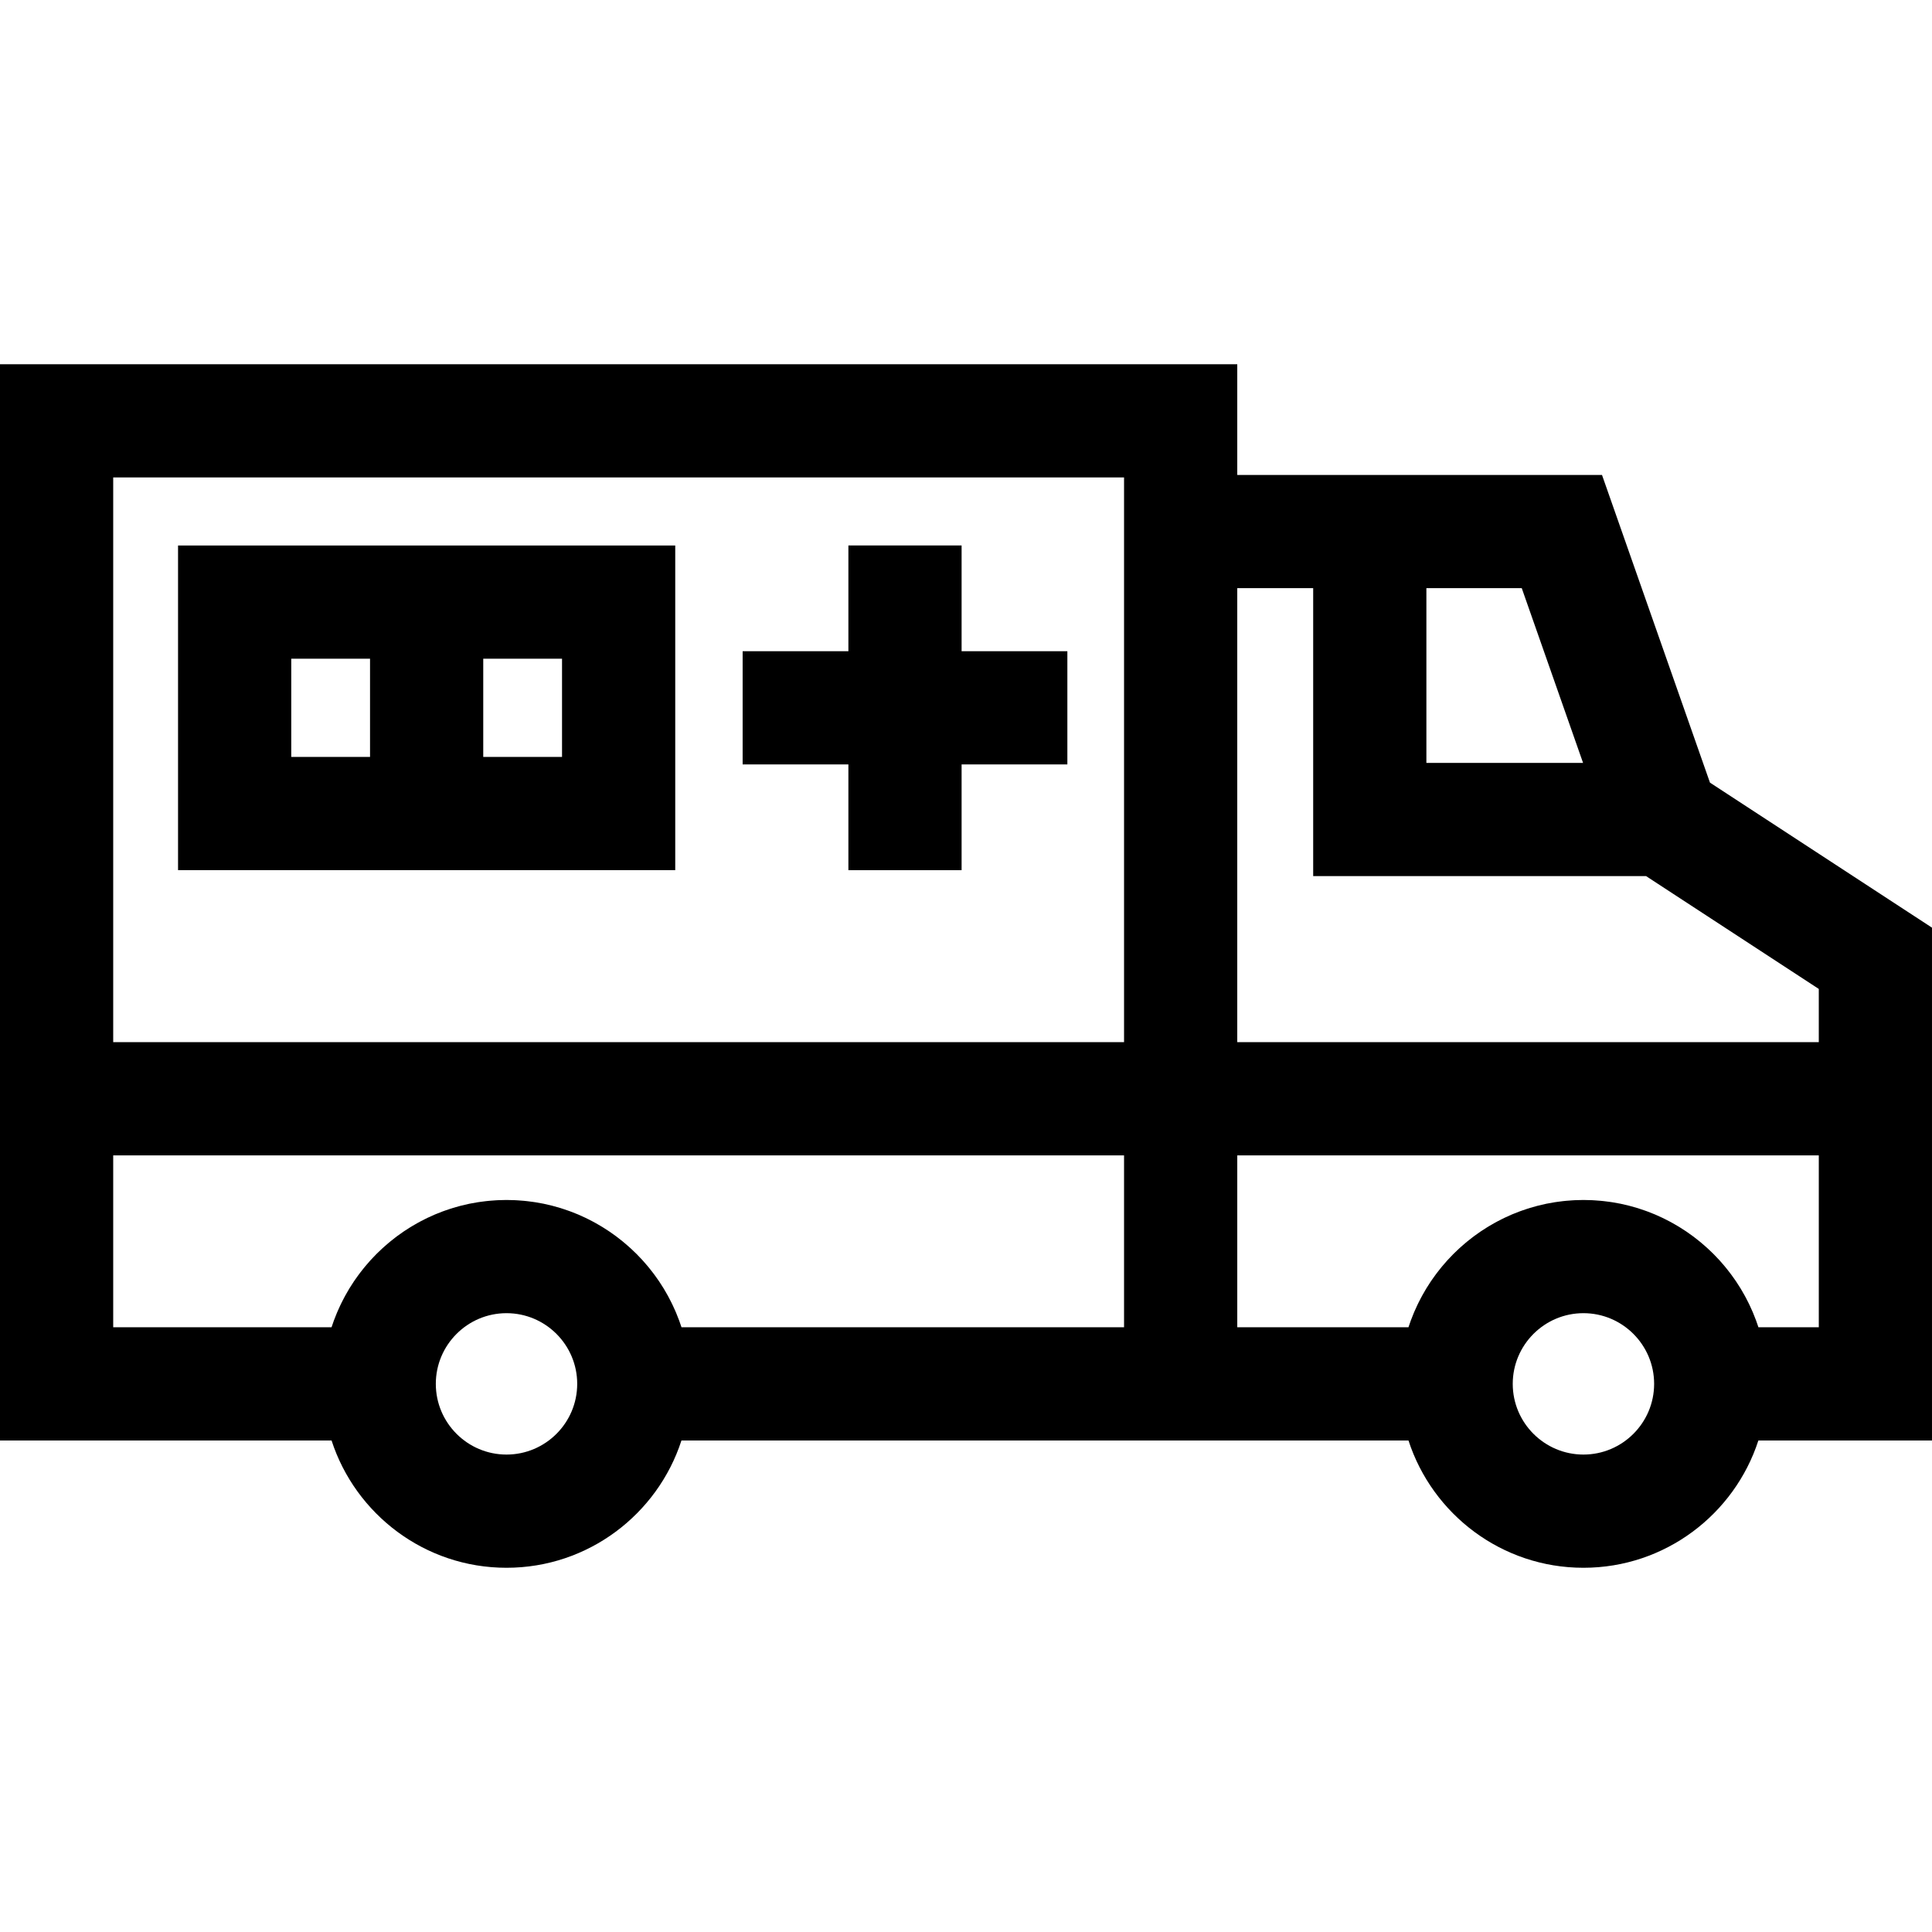 <?xml version="1.0" encoding="iso-8859-1"?>
<!-- Generator: Adobe Illustrator 19.0.0, SVG Export Plug-In . SVG Version: 6.00 Build 0)  -->
<svg xmlns="http://www.w3.org/2000/svg" xmlns:xlink="http://www.w3.org/1999/xlink" version="1.1" id="Layer_1" x="0px" y="0px" viewBox="0 0 512 512" style="enable-background:new 0 0 512 512;" xml:space="preserve">
<g>
	<g>
		<path d="M453.157,207.402l-28.611-81.538h-96.657V96.523H0v285.218h87.866c6.342,19.554,24.724,33.736,46.364,33.736    s40.022-14.182,46.364-33.736h117.292h30.001h45.375c6.342,19.554,24.724,33.736,46.364,33.736s40.022-14.182,46.364-33.736    h46.008V245.842H512L453.157,207.402z M134.23,385.475c-10.331,0-18.735-8.404-18.735-18.735s8.404-18.735,18.735-18.735    c10.33,0,18.735,8.404,18.735,18.735S144.56,385.475,134.23,385.475z M297.886,351.739H180.605v0.001    c-0.164-0.504-0.34-1.002-0.52-1.499c-0.033-0.092-0.062-0.185-0.095-0.276c-0.25-0.681-0.518-1.353-0.798-2.019    c-0.085-0.203-0.177-0.403-0.265-0.604c-0.203-0.467-0.412-0.931-0.629-1.39c-0.112-0.236-0.226-0.469-0.341-0.703    c-0.214-0.433-0.435-0.863-0.661-1.289c-0.117-0.221-0.233-0.442-0.354-0.661c-0.274-0.497-0.558-0.988-0.849-1.474    c-0.079-0.132-0.153-0.267-0.233-0.398c-0.37-0.606-0.754-1.202-1.149-1.791c-0.12-0.178-0.245-0.352-0.367-0.529    c-0.287-0.415-0.578-0.826-0.877-1.232c-0.157-0.213-0.317-0.423-0.478-0.634c-0.283-0.372-0.572-0.739-0.866-1.102    c-0.164-0.203-0.328-0.406-0.495-0.607c-0.336-0.402-0.68-0.796-1.029-1.187c-0.128-0.144-0.253-0.292-0.383-0.434    c-0.474-0.519-0.958-1.026-1.453-1.524c-0.145-0.146-0.296-0.286-0.443-0.43c-0.365-0.357-0.733-0.71-1.108-1.056    c-0.195-0.18-0.394-0.356-0.592-0.533c-0.344-0.307-0.693-0.609-1.046-0.907c-0.205-0.172-0.409-0.345-0.617-0.514    c-0.391-0.318-0.788-0.628-1.188-0.934c-0.169-0.13-0.335-0.263-0.507-0.39c-0.564-0.42-1.137-0.828-1.72-1.224    c-0.154-0.104-0.312-0.203-0.467-0.306c-0.444-0.294-0.891-0.583-1.345-0.863c-0.223-0.137-0.448-0.27-0.673-0.404    c-0.403-0.24-0.809-0.474-1.219-0.702c-0.234-0.13-0.468-0.26-0.705-0.386c-0.441-0.236-0.887-0.463-1.336-0.686    c-0.201-0.099-0.399-0.203-0.601-0.299c-0.643-0.308-1.293-0.604-1.951-0.884c-0.135-0.058-0.273-0.109-0.409-0.165    c-0.535-0.222-1.075-0.437-1.619-0.64c-0.237-0.088-0.476-0.171-0.715-0.256c-0.458-0.163-0.919-0.32-1.383-0.469    c-0.254-0.082-0.508-0.162-0.764-0.24c-0.487-0.148-0.977-0.286-1.47-0.418c-0.222-0.06-0.442-0.123-0.665-0.18    c-0.711-0.181-1.426-0.348-2.148-0.497c-0.081-0.017-0.163-0.029-0.245-0.045c-0.646-0.13-1.297-0.246-1.952-0.35    c-0.241-0.038-0.484-0.07-0.727-0.104c-0.508-0.073-1.018-0.139-1.53-0.195c-0.266-0.029-0.532-0.057-0.799-0.082    c-0.523-0.049-1.049-0.088-1.576-0.12c-0.239-0.015-0.476-0.033-0.715-0.044c-0.761-0.035-1.526-0.058-2.295-0.058    c-0.77,0-1.534,0.023-2.296,0.058c-0.239,0.011-0.476,0.029-0.714,0.044c-0.528,0.032-1.054,0.071-1.578,0.12    c-0.267,0.025-0.532,0.052-0.797,0.082c-0.514,0.057-1.024,0.123-1.533,0.195c-0.241,0.035-0.483,0.066-0.723,0.104    c-0.658,0.104-1.313,0.221-1.962,0.351c-0.078,0.016-0.157,0.028-0.235,0.043c-0.724,0.149-1.44,0.317-2.152,0.498    c-0.219,0.056-0.436,0.118-0.655,0.177c-0.497,0.134-0.992,0.273-1.482,0.422c-0.252,0.076-0.503,0.156-0.754,0.237    c-0.469,0.151-0.934,0.309-1.396,0.473c-0.234,0.083-0.469,0.165-0.702,0.251c-0.553,0.206-1.1,0.424-1.643,0.649    c-0.128,0.053-0.259,0.102-0.386,0.156c-0.661,0.281-1.314,0.578-1.959,0.887c-0.196,0.094-0.387,0.194-0.582,0.29    c-0.456,0.226-0.91,0.457-1.358,0.696c-0.231,0.124-0.46,0.25-0.689,0.378c-0.416,0.231-0.829,0.469-1.237,0.712    c-0.22,0.131-0.44,0.26-0.657,0.394c-0.463,0.285-0.92,0.58-1.372,0.881c-0.146,0.097-0.296,0.189-0.441,0.288    c-0.586,0.398-1.162,0.808-1.729,1.23c-0.164,0.122-0.322,0.25-0.484,0.373c-0.409,0.312-0.814,0.628-1.212,0.953    c-0.203,0.165-0.402,0.334-0.602,0.502c-0.359,0.302-0.712,0.608-1.062,0.92c-0.194,0.173-0.389,0.346-0.58,0.522    c-0.381,0.351-0.755,0.71-1.125,1.073c-0.142,0.139-0.287,0.274-0.427,0.415c-0.497,0.5-0.984,1.01-1.46,1.531    c-0.125,0.137-0.244,0.278-0.367,0.417c-0.354,0.396-0.703,0.797-1.044,1.205c-0.165,0.198-0.327,0.398-0.489,0.598    c-0.296,0.366-0.587,0.736-0.873,1.11c-0.159,0.208-0.317,0.416-0.473,0.627c-0.302,0.409-0.595,0.824-0.884,1.242    c-0.12,0.173-0.243,0.344-0.361,0.519c-0.396,0.59-0.781,1.188-1.152,1.795c-0.078,0.127-0.15,0.258-0.226,0.386    c-0.293,0.49-0.579,0.985-0.855,1.486c-0.12,0.217-0.235,0.438-0.351,0.657c-0.227,0.427-0.448,0.858-0.663,1.293    c-0.115,0.233-0.229,0.466-0.34,0.701c-0.218,0.459-0.426,0.924-0.63,1.391c-0.088,0.202-0.18,0.401-0.265,0.604    c-0.28,0.666-0.547,1.338-0.798,2.019c-0.033,0.091-0.063,0.185-0.095,0.276c-0.179,0.497-0.356,0.995-0.52,1.499H30.001v-45.552    h267.885V351.739z M297.886,276.182H30.001V126.525h267.885V276.182z M378.007,155.865h25.272l16.249,46.309h-41.521V155.865z     M327.888,155.865h20.118v76.31h88.217l45.775,29.903v14.105h-154.11V155.865z M419.627,385.475    c-10.33,0-18.735-8.404-18.735-18.735s8.404-18.735,18.735-18.735c10.331,0,18.735,8.404,18.735,18.735    S429.957,385.475,419.627,385.475z M482.001,351.739h-15.999v0.001c-0.164-0.504-0.34-1.002-0.52-1.499    c-0.033-0.092-0.062-0.185-0.095-0.276c-0.25-0.681-0.518-1.353-0.798-2.019c-0.085-0.203-0.177-0.403-0.265-0.604    c-0.203-0.467-0.412-0.931-0.629-1.39c-0.112-0.236-0.226-0.469-0.341-0.703c-0.214-0.433-0.435-0.863-0.661-1.289    c-0.117-0.221-0.233-0.442-0.354-0.661c-0.274-0.497-0.558-0.988-0.849-1.474c-0.079-0.132-0.153-0.267-0.233-0.398    c-0.37-0.606-0.754-1.202-1.149-1.791c-0.12-0.178-0.245-0.352-0.367-0.529c-0.287-0.415-0.578-0.826-0.877-1.232    c-0.157-0.213-0.317-0.423-0.478-0.634c-0.283-0.372-0.572-0.739-0.866-1.102c-0.164-0.203-0.328-0.406-0.495-0.607    c-0.336-0.402-0.68-0.796-1.029-1.187c-0.128-0.144-0.253-0.292-0.383-0.434c-0.474-0.519-0.958-1.026-1.453-1.524    c-0.145-0.146-0.296-0.286-0.443-0.43c-0.365-0.357-0.733-0.71-1.108-1.056c-0.195-0.18-0.394-0.356-0.592-0.533    c-0.344-0.307-0.693-0.609-1.046-0.907c-0.205-0.172-0.409-0.345-0.617-0.514c-0.391-0.318-0.788-0.628-1.188-0.934    c-0.169-0.13-0.335-0.263-0.507-0.39c-0.564-0.42-1.137-0.828-1.72-1.224c-0.154-0.104-0.312-0.203-0.467-0.306    c-0.444-0.294-0.891-0.583-1.345-0.863c-0.223-0.137-0.448-0.27-0.673-0.404c-0.403-0.24-0.809-0.474-1.219-0.702    c-0.234-0.13-0.468-0.26-0.705-0.386c-0.441-0.236-0.887-0.463-1.336-0.686c-0.201-0.099-0.399-0.203-0.601-0.299    c-0.643-0.308-1.293-0.604-1.951-0.884c-0.135-0.058-0.273-0.109-0.409-0.165c-0.535-0.222-1.075-0.437-1.619-0.64    c-0.237-0.088-0.476-0.171-0.715-0.256c-0.458-0.163-0.919-0.32-1.383-0.469c-0.254-0.082-0.508-0.162-0.764-0.24    c-0.487-0.148-0.977-0.286-1.47-0.418c-0.222-0.06-0.442-0.123-0.665-0.18c-0.711-0.181-1.426-0.348-2.148-0.497    c-0.081-0.017-0.163-0.029-0.245-0.045c-0.646-0.13-1.297-0.246-1.952-0.35c-0.241-0.038-0.484-0.07-0.727-0.104    c-0.508-0.073-1.018-0.139-1.53-0.195c-0.266-0.029-0.532-0.057-0.799-0.082c-0.523-0.049-1.049-0.088-1.576-0.12    c-0.239-0.015-0.476-0.033-0.715-0.044c-0.761-0.035-1.526-0.058-2.295-0.058s-1.534,0.023-2.295,0.058    c-0.239,0.011-0.477,0.029-0.715,0.044c-0.528,0.032-1.053,0.071-1.576,0.12c-0.267,0.025-0.533,0.052-0.799,0.082    c-0.513,0.057-1.022,0.123-1.53,0.195c-0.242,0.035-0.486,0.066-0.727,0.105c-0.655,0.104-1.306,0.22-1.952,0.35    c-0.081,0.016-0.164,0.029-0.245,0.045c-0.722,0.149-1.438,0.316-2.148,0.497c-0.223,0.056-0.443,0.12-0.665,0.18    c-0.493,0.133-0.983,0.271-1.47,0.418c-0.256,0.078-0.51,0.158-0.764,0.24c-0.464,0.149-0.925,0.306-1.383,0.469    c-0.239,0.085-0.478,0.167-0.715,0.256c-0.545,0.203-1.084,0.417-1.619,0.64c-0.136,0.056-0.274,0.108-0.409,0.165    c-0.658,0.28-1.308,0.576-1.951,0.884c-0.202,0.097-0.4,0.2-0.601,0.299c-0.449,0.223-0.895,0.45-1.336,0.686    c-0.236,0.126-0.471,0.256-0.705,0.386c-0.41,0.228-0.816,0.462-1.219,0.702c-0.225,0.134-0.45,0.266-0.673,0.404    c-0.454,0.28-0.901,0.569-1.345,0.863c-0.155,0.103-0.313,0.201-0.467,0.306c-0.583,0.396-1.156,0.804-1.72,1.224    c-0.171,0.127-0.337,0.261-0.507,0.39c-0.401,0.306-0.798,0.616-1.188,0.934c-0.208,0.169-0.412,0.342-0.617,0.514    c-0.353,0.297-0.702,0.6-1.046,0.907c-0.198,0.177-0.397,0.353-0.592,0.533c-0.375,0.345-0.742,0.698-1.106,1.055    c-0.148,0.145-0.299,0.286-0.445,0.433c-0.495,0.498-0.979,1.005-1.453,1.523c-0.13,0.143-0.254,0.29-0.383,0.434    c-0.348,0.391-0.693,0.785-1.029,1.187c-0.167,0.2-0.331,0.404-0.495,0.607c-0.294,0.363-0.583,0.73-0.866,1.102    c-0.16,0.21-0.321,0.421-0.478,0.634c-0.299,0.406-0.59,0.817-0.877,1.232c-0.122,0.177-0.248,0.351-0.367,0.529    c-0.395,0.588-0.779,1.185-1.149,1.791c-0.08,0.131-0.154,0.266-0.233,0.398c-0.291,0.487-0.575,0.977-0.849,1.474    c-0.121,0.219-0.236,0.44-0.354,0.661c-0.226,0.426-0.447,0.855-0.661,1.289c-0.115,0.233-0.229,0.467-0.341,0.703    c-0.218,0.459-0.426,0.923-0.629,1.39c-0.088,0.202-0.18,0.401-0.265,0.604c-0.28,0.666-0.547,1.338-0.798,2.019    c-0.033,0.091-0.063,0.185-0.095,0.276c-0.179,0.497-0.356,0.995-0.52,1.499H327.89v-45.558h154.111V351.739z"/>
	</g>
</g>
<g>
	<g>
		<polygon points="254.834,172.579 254.834,144.551 224.833,144.551 224.833,172.579 196.806,172.579 196.806,202.58     224.833,202.58 224.833,230.607 254.834,230.607 254.834,202.58 282.862,202.58 282.862,172.579   "/>
	</g>
</g>
<g>
	<g>
		<path d="M128.065,144.563H98.063H47.184v86.032h50.879h30.001h50.88v-86.032H128.065z M98.063,200.594H77.185v-26.029h20.878    V200.594z M148.944,200.594h-20.879v-26.029h20.879V200.594z"/>
	</g>
</g>
<g>
</g>
<g>
</g>
<g>
</g>
<g>
</g>
<g>
</g>
<g>
</g>
<g>
</g>
<g>
</g>
<g>
</g>
<g>
</g>
<g>
</g>
<g>
</g>
<g>
</g>
<g>
</g>
<g>
</g>
</svg>
